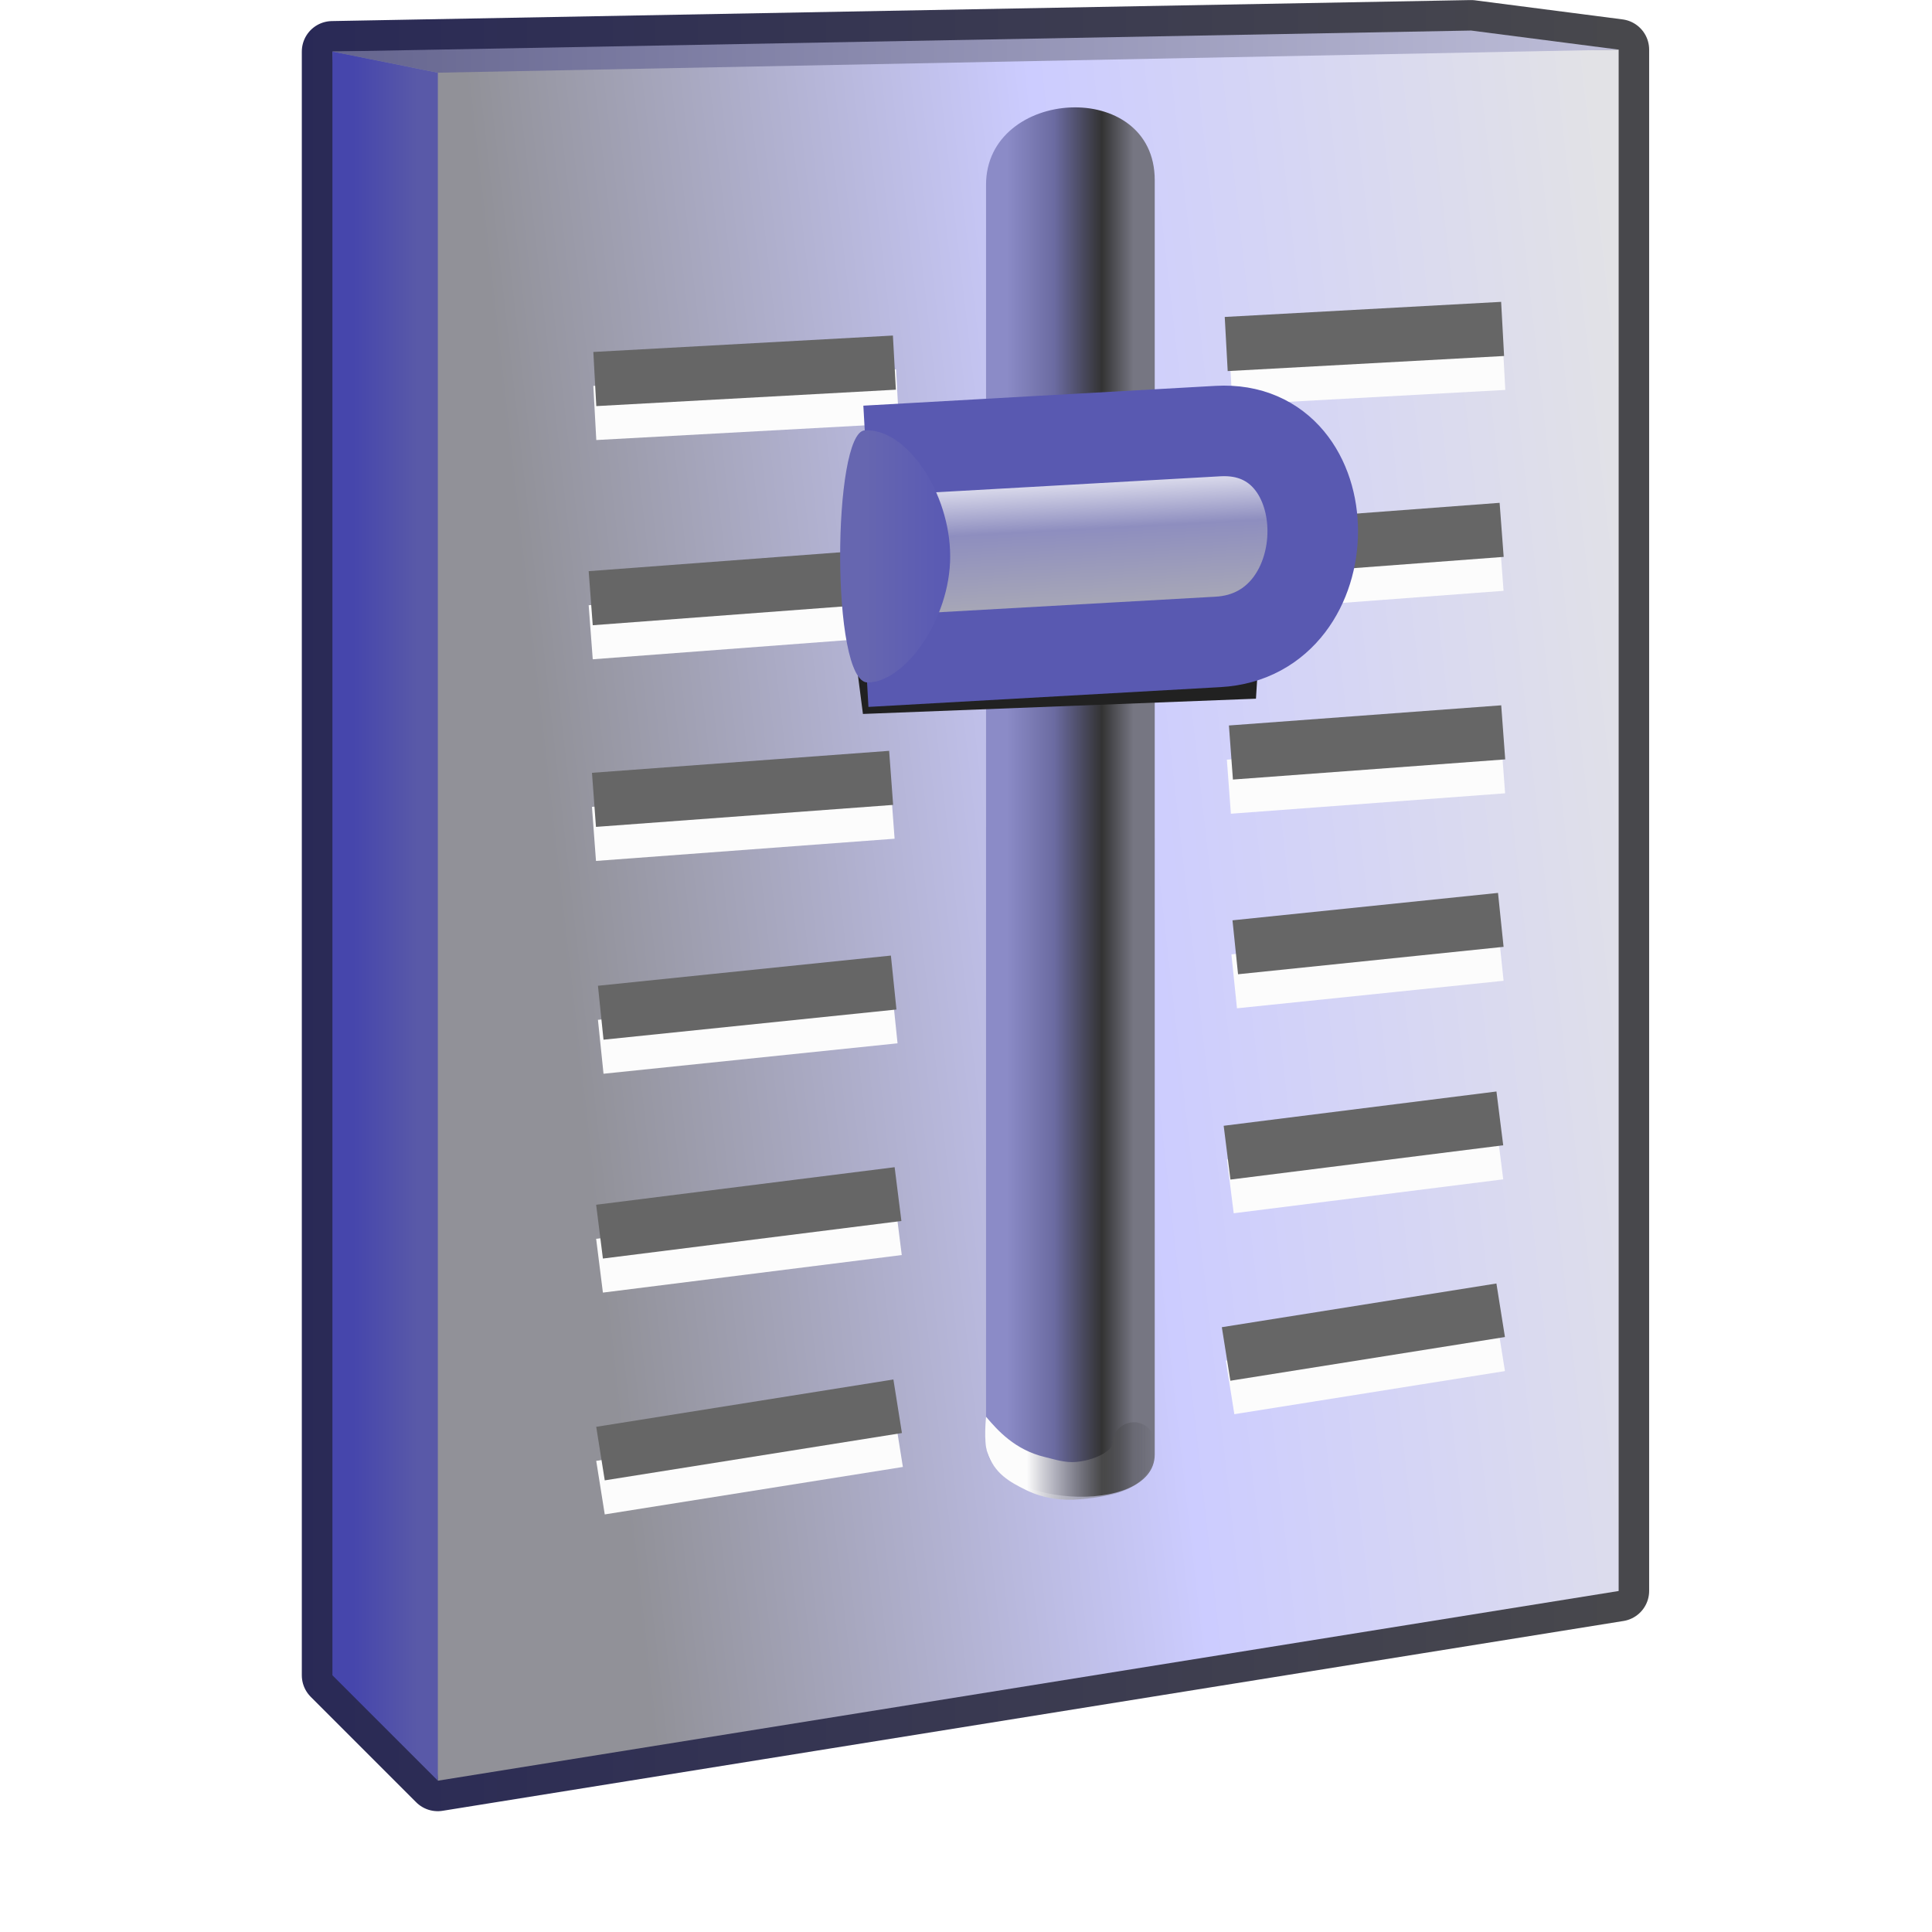 <?xml version="1.0" encoding="UTF-8" standalone="no"?>
<svg
   inkscape:export-ydpi="96"
   inkscape:export-xdpi="96"
   inkscape:export-filename="/media/klapeto/Αρχεία/WindowsXP Theme/Vectors/RASTER/sound-volume.png"
   sodipodi:docname="sound-preferences.16.svg"
   inkscape:version="1.3.2 (1:1.3.2+202311252150+091e20ef0f)"
   id="svg8"
   version="1.1"
   viewBox="0 0 16 16"
   height="16"
   width="16"
   xml:space="preserve"
   xmlns:inkscape="http://www.inkscape.org/namespaces/inkscape"
   xmlns:sodipodi="http://sodipodi.sourceforge.net/DTD/sodipodi-0.dtd"
   xmlns:xlink="http://www.w3.org/1999/xlink"
   xmlns="http://www.w3.org/2000/svg"
   xmlns:svg="http://www.w3.org/2000/svg"
   xmlns:rdf="http://www.w3.org/1999/02/22-rdf-syntax-ns#"
   xmlns:cc="http://creativecommons.org/ns#"
   xmlns:dc="http://purl.org/dc/elements/1.1/"><defs
     id="defs2"><linearGradient
       inkscape:collect="always"
       id="linearGradient7"><stop
         style="stop-color:#919198;stop-opacity:1"
         offset="0"
         id="stop5" /><stop
         style="stop-color:#ccccff;stop-opacity:1"
         offset="0.5"
         id="stop6" /><stop
         style="stop-color:#e2e2e6;stop-opacity:1"
         offset="1"
         id="stop7" /></linearGradient><linearGradient
       inkscape:collect="always"
       id="linearGradient136388"><stop
         style="stop-color:#292956;stop-opacity:1"
         offset="0"
         id="stop136384" /><stop
         style="stop-color:#49494c;stop-opacity:1"
         offset="1"
         id="stop136386" /></linearGradient><linearGradient
       inkscape:collect="always"
       id="linearGradient90751"><stop
         style="stop-color:#6666b0;stop-opacity:1"
         offset="0"
         id="stop90747" /><stop
         style="stop-color:#5959b4;stop-opacity:1"
         offset="1"
         id="stop90749" /></linearGradient><linearGradient
       inkscape:collect="always"
       id="linearGradient42591"><stop
         style="stop-color:#acacb5;stop-opacity:1"
         offset="0"
         id="stop42587" /><stop
         style="stop-color:#8e8ebf;stop-opacity:1"
         offset="0.6"
         id="stop77693" /><stop
         style="stop-color:#f3f3fa;stop-opacity:1"
         offset="1"
         id="stop42589" /></linearGradient><linearGradient
       inkscape:collect="always"
       id="linearGradient23582"><stop
         style="stop-color:#65658f;stop-opacity:1"
         offset="0"
         id="stop23578" /><stop
         style="stop-color:#bcbcd7;stop-opacity:1"
         offset="1"
         id="stop23580" /></linearGradient><linearGradient
       inkscape:collect="always"
       id="linearGradient14061"><stop
         style="stop-color:#4646ac;stop-opacity:1"
         offset="0"
         id="stop14057" /><stop
         style="stop-color:#5959a8;stop-opacity:1"
         offset="1"
         id="stop14059" /></linearGradient><linearGradient
       inkscape:collect="always"
       id="linearGradient11795"><stop
         style="stop-color:#fcfcfc;stop-opacity:1"
         offset="0"
         id="stop11791" /><stop
         style="stop-color:#000000;stop-opacity:0;"
         offset="1"
         id="stop11793" /></linearGradient><linearGradient
       inkscape:collect="always"
       id="linearGradient27020"><stop
         style="stop-color:#8b8bc7;stop-opacity:1"
         offset="0"
         id="stop27016" /><stop
         style="stop-color:#6b6ba1;stop-opacity:1"
         offset="0.375"
         id="stop32688" /><stop
         style="stop-color:#333333;stop-opacity:1"
         offset="0.75"
         id="stop7207" /><stop
         style="stop-color:#767682;stop-opacity:1"
         offset="1"
         id="stop27018" /></linearGradient><linearGradient
       inkscape:collect="always"
       id="linearGradient1256"><stop
         style="stop-color:#919198;stop-opacity:1"
         offset="0"
         id="stop1252" /><stop
         style="stop-color:#bfbfd9;stop-opacity:1"
         offset="0.5"
         id="stop14920" /><stop
         style="stop-color:#e2e2e6;stop-opacity:1"
         offset="1"
         id="stop1254" /></linearGradient><linearGradient
       inkscape:collect="always"
       xlink:href="#linearGradient7"
       id="linearGradient1258"
       x1="-24.432"
       y1="6.5"
       x2="2.068"
       y2="3.5"
       gradientUnits="userSpaceOnUse"
       gradientTransform="matrix(0.349,0,0,0.349,25.077,-0.446)" /><linearGradient
       inkscape:collect="always"
       xlink:href="#linearGradient27020"
       id="linearGradient27022"
       x1="6.568"
       y1="20"
       x2="9.568"
       y2="20"
       gradientUnits="userSpaceOnUse"
       gradientTransform="matrix(0.349,0,0,0.349,18.615,-0.488)" /><linearGradient
       inkscape:collect="always"
       xlink:href="#linearGradient11795"
       id="linearGradient11797"
       x1="36.568"
       y1="35.599"
       x2="39.568"
       y2="35.599"
       gradientUnits="userSpaceOnUse"
       gradientTransform="matrix(0.349,0,0,0.349,8.311,-0.446)" /><linearGradient
       inkscape:collect="always"
       xlink:href="#linearGradient14061"
       id="linearGradient14063"
       x1="-17.462"
       y1="23"
       x2="-15.962"
       y2="23"
       gradientUnits="userSpaceOnUse"
       gradientTransform="matrix(0.349,0,0,0.349,21.594,-0.446)" /><linearGradient
       inkscape:collect="always"
       xlink:href="#linearGradient23582"
       id="linearGradient23584"
       x1="-17.962"
       y1="2.5"
       x2="11.963"
       y2="2.519"
       gradientUnits="userSpaceOnUse"
       gradientTransform="matrix(0.349,0,0,0.349,21.594,-0.446)" /><linearGradient
       inkscape:collect="always"
       xlink:href="#linearGradient42591"
       id="linearGradient42593"
       x1="-0.758"
       y1="16.052"
       x2="-0.952"
       y2="12.418"
       gradientUnits="userSpaceOnUse"
       gradientTransform="matrix(0.349,0,0,0.349,21.594,-0.446)" /><linearGradient
       inkscape:collect="always"
       xlink:href="#linearGradient90751"
       id="linearGradient90753"
       x1="-5.311"
       y1="14.469"
       x2="-3.311"
       y2="14.469"
       gradientUnits="userSpaceOnUse"
       gradientTransform="matrix(0.349,0,0,0.349,21.594,-0.446)" /><linearGradient
       inkscape:collect="always"
       xlink:href="#linearGradient1256"
       id="linearGradient136131"
       gradientUnits="userSpaceOnUse"
       gradientTransform="matrix(0.349,0,0,0.349,25.077,-0.446)"
       x1="-24.432"
       y1="6.5"
       x2="2.068"
       y2="3.5" /><linearGradient
       inkscape:collect="always"
       xlink:href="#linearGradient136388"
       id="linearGradient136390"
       x1="-39.059"
       y1="22.784"
       x2="-6.559"
       y2="22.784"
       gradientUnits="userSpaceOnUse"
       gradientTransform="matrix(0.349,0,0,0.349,28.613,-0.446)" /><filter
       inkscape:collect="always"
       style="color-interpolation-filters:sRGB"
       id="filter159285"
       x="-0.115"
       y="-0.508"
       width="1.229"
       height="2.016"><feGaussianBlur
         inkscape:collect="always"
         stdDeviation="2.435"
         id="feGaussianBlur159287" /></filter></defs><sodipodi:namedview
     inkscape:snap-global="true"
     inkscape:bbox-paths="false"
     fit-margin-bottom="0"
     fit-margin-right="0"
     fit-margin-left="0"
     fit-margin-top="0"
     inkscape:bbox-nodes="true"
     inkscape:snap-bbox="true"
     inkscape:window-maximized="1"
     inkscape:window-y="0"
     inkscape:window-x="0"
     inkscape:window-height="2058"
     inkscape:window-width="3840"
     units="px"
     showgrid="true"
     inkscape:document-rotation="0"
     inkscape:current-layer="layer1"
     inkscape:document-units="px"
     inkscape:cy="17.078125"
     inkscape:cx="-9.921875"
     inkscape:zoom="32"
     inkscape:pageshadow="2"
     inkscape:pageopacity="0.0"
     borderopacity="1.0"
     bordercolor="#666666"
     pagecolor="#ffffff"
     id="base"
     inkscape:pagecheckerboard="0"
     showguides="false"
     inkscape:snap-grids="true"
     inkscape:object-paths="true"
     inkscape:showpageshadow="2"
     inkscape:deskcolor="#d1d1d1"><inkscape:grid
       originy="0"
       originx="0"
       id="grid1504"
       type="xygrid"
       spacingy="1"
       spacingx="1"
       units="px"
       visible="true" /><inkscape:grid
       originy="0"
       originx="0"
       spacingy="0.5"
       spacingx="0.5"
       id="grid1507"
       type="xygrid"
       units="px"
       visible="true" /></sodipodi:namedview><g
     transform="translate(-12.568)"
     id="layer1"
     inkscape:groupmode="layer"
     inkscape:label="Layer 1"><path
       id="path136091"
       style="fill:url(#linearGradient136131);fill-opacity:1;stroke:url(#linearGradient136390);stroke-width:0.505;stroke-linecap:butt;stroke-linejoin:round;stroke-miterlimit:4;stroke-dasharray:none;stroke-opacity:1"
       d="M 24.751,0.253 15.32,0.427 V 13.874 l 0.873,0.873 9.78,-1.572 V 0.411 Z" /><path
       style="fill:url(#linearGradient1258);fill-opacity:1;stroke:none;stroke-width:0.505;stroke-linecap:butt;stroke-linejoin:miter;stroke-dasharray:none;stroke-opacity:1"
       d="M 15.321,0.427 16.194,14.747 25.973,13.176 V 0.411 Z"
       id="path1104"
       sodipodi:nodetypes="ccccc" /><path
       style="fill:none;stroke:#fcfcfc;stroke-width:0.449;stroke-linecap:butt;stroke-linejoin:miter;stroke-dasharray:none;stroke-opacity:1"
       d="M 17.494,3.42 20.001,3.283 m 2.761,-0.154 2.26,-0.124"
       id="path102764"
       sodipodi:nodetypes="cccc" /><path
       style="fill:url(#linearGradient27022);fill-opacity:1;stroke:none;stroke-width:0.505;stroke-linecap:butt;stroke-linejoin:miter;stroke-dasharray:none;stroke-opacity:1"
       d="m 20.734,1.53 c 0,-0.805 1.397,-0.889 1.397,-0.038 V 12.045 c 0,0.524 -1.397,0.433 -1.397,-0.091 z"
       id="path26013"
       sodipodi:nodetypes="ccscc" /><path
       style="color:#000000;fill:url(#linearGradient11797);stroke-width:0.505;stroke-linecap:round;stroke-dasharray:none"
       d="m 21.957,11.779 c -0.096,0 -0.175,0.078 -0.175,0.175 0,0.015 -0.009,0.04 -0.063,0.076 -0.054,0.036 -0.144,0.069 -0.237,0.077 -0.093,0.009 -0.183,-0.022 -0.259,-0.04 -0.249,-0.059 -0.391,-0.219 -0.489,-0.334 0,0 -0.021,0.203 0.01,0.294 0.058,0.175 0.184,0.246 0.326,0.315 0.142,0.069 0.298,0.088 0.445,0.074 0.147,-0.013 0.336,-0.039 0.451,-0.117 0.115,-0.078 0.166,-0.186 0.166,-0.346 0,-0.096 -0.078,-0.175 -0.175,-0.175 z"
       id="path11509"
       sodipodi:nodetypes="sssssccsssss" /><path
       style="fill:url(#linearGradient23584);fill-opacity:1;stroke:none;stroke-width:0.505;stroke-linecap:butt;stroke-linejoin:miter;stroke-dasharray:none;stroke-opacity:1"
       d="M 15.321,0.427 16.194,0.602 25.973,0.411 24.751,0.253 Z"
       id="path13307"
       sodipodi:nodetypes="ccccc" /><path
       style="fill:url(#linearGradient14063);fill-opacity:1;stroke:none;stroke-width:0.505;stroke-linecap:butt;stroke-linejoin:miter;stroke-dasharray:none;stroke-opacity:1"
       d="M 15.321,0.427 V 13.874 l 0.873,0.873 V 0.602 Z"
       id="path13708"
       sodipodi:nodetypes="ccccc" /><path
       style="fill:none;stroke:#fcfcfc;stroke-width:0.449;stroke-linecap:butt;stroke-linejoin:miter;stroke-dasharray:none;stroke-opacity:1"
       d="M 17.46,5.236 19.957,5.048 M 22.738,4.839 25.003,4.669"
       id="path102766"
       sodipodi:nodetypes="cccc" /><path
       style="fill:none;stroke:#666666;stroke-width:0.449;stroke-linecap:butt;stroke-linejoin:miter;stroke-dasharray:none;stroke-opacity:1"
       d="M 17.46,4.954 19.953,4.767 m 2.788,-0.209 2.263,-0.17"
       id="path101633-2"
       sodipodi:nodetypes="cccc" /><path
       style="mix-blend-mode:normal;fill:#212121;fill-opacity:1;stroke:none;stroke-width:7.709;stroke-linecap:butt;stroke-linejoin:miter;stroke-dasharray:none;stroke-opacity:1;filter:url(#filter159285)"
       d="m 120.69,89.625 1.014,7.839 49.316,-1.914 0.597,-9.586 z"
       id="path158986"
       sodipodi:nodetypes="ccccc"
       transform="matrix(0.066,0,0,0.066,11.682,-0.52)" /><path
       style="fill:url(#linearGradient42593);fill-opacity:1;stroke:#5959b1;stroke-width:0.75;stroke-linecap:butt;stroke-linejoin:miter;stroke-dasharray:none;stroke-opacity:1"
       d="m 19.739,3.734 2.916,-0.164 c 1.046,-0.059 1.046,1.688 0,1.746 l -2.916,0.164"
       id="path870"
       sodipodi:nodetypes="cssc" /><path
       style="fill:url(#linearGradient90753);fill-opacity:1;stroke:none;stroke-width:0.505;stroke-linecap:butt;stroke-linejoin:miter;stroke-dasharray:none;stroke-opacity:1"
       d="m 19.729,3.564 c 0.349,-0.02 0.708,0.52 0.708,1.044 0,0.524 -0.377,1.044 -0.684,1.044 -0.307,-4.954e-4 -0.291,-2.072 -0.024,-2.088 z"
       id="path2467"
       sodipodi:nodetypes="ssss" /><path
       style="fill:none;stroke:#666666;stroke-width:0.449;stroke-linecap:butt;stroke-linejoin:miter;stroke-dasharray:none;stroke-opacity:1"
       d="M 17.494,3.139 19.975,3.003 M 22.723,2.849 25.012,2.724"
       id="path101633"
       sodipodi:nodetypes="cccc" /><path
       style="fill:none;stroke:#fcfcfc;stroke-width:0.449;stroke-linecap:butt;stroke-linejoin:miter;stroke-dasharray:none;stroke-opacity:1"
       d="M 17.543,8.669 19.978,8.417 M 22.789,8.127 24.997,7.899"
       id="path102768"
       sodipodi:nodetypes="cccc" /><path
       style="fill:none;stroke:#666666;stroke-width:0.449;stroke-linecap:butt;stroke-linejoin:miter;stroke-dasharray:none;stroke-opacity:1"
       d="m 17.543,8.387 2.426,-0.25 m 2.829,-0.292 2.199,-0.227"
       id="path101633-2-2"
       sodipodi:nodetypes="cccc" /><path
       style="fill:none;stroke:#fcfcfc;stroke-width:0.449;stroke-linecap:butt;stroke-linejoin:miter;stroke-dasharray:none;stroke-opacity:1"
       d="m 17.533,10.482 2.475,-0.311 m 2.749,-0.346 2.232,-0.281"
       id="path102770"
       sodipodi:nodetypes="cccc" /><path
       style="fill:none;stroke:#666666;stroke-width:0.449;stroke-linecap:butt;stroke-linejoin:miter;stroke-dasharray:none;stroke-opacity:1"
       d="m 17.533,10.2 2.472,-0.311 m 2.725,-0.343 2.259,-0.284"
       id="path101633-2-2-3"
       sodipodi:nodetypes="cccc" /><path
       style="fill:none;stroke:#fcfcfc;stroke-width:0.449;stroke-linecap:butt;stroke-linejoin:miter;stroke-dasharray:none;stroke-opacity:1"
       d="m 17.541,12.32 2.469,-0.393 m 2.745,-0.437 2.241,-0.357"
       id="path102772"
       sodipodi:nodetypes="cccc" /><path
       style="fill:none;stroke:#666666;stroke-width:0.449;stroke-linecap:butt;stroke-linejoin:miter;stroke-dasharray:none;stroke-opacity:1"
       d="m 17.541,12.038 2.461,-0.392 m 2.72,-0.433 2.274,-0.362"
       id="path101633-2-2-3-7"
       sodipodi:nodetypes="cccc" /><path
       style="fill:none;stroke:#fcfcfc;stroke-width:0.449;stroke-linecap:butt;stroke-linejoin:miter;stroke-dasharray:none;stroke-opacity:1"
       d="m 17.487,6.906 2.473,-0.184 m 2.785,-0.207 2.271,-0.169"
       id="path102774"
       sodipodi:nodetypes="cccc" /><path
       style="fill:none;stroke:#666666;stroke-width:0.449;stroke-linecap:butt;stroke-linejoin:miter;stroke-dasharray:none;stroke-opacity:1"
       d="M 17.487,6.624 19.948,6.442 M 22.762,6.232 25.017,6.065"
       id="path101633-0"
       sodipodi:nodetypes="cccc" /></g></svg>
